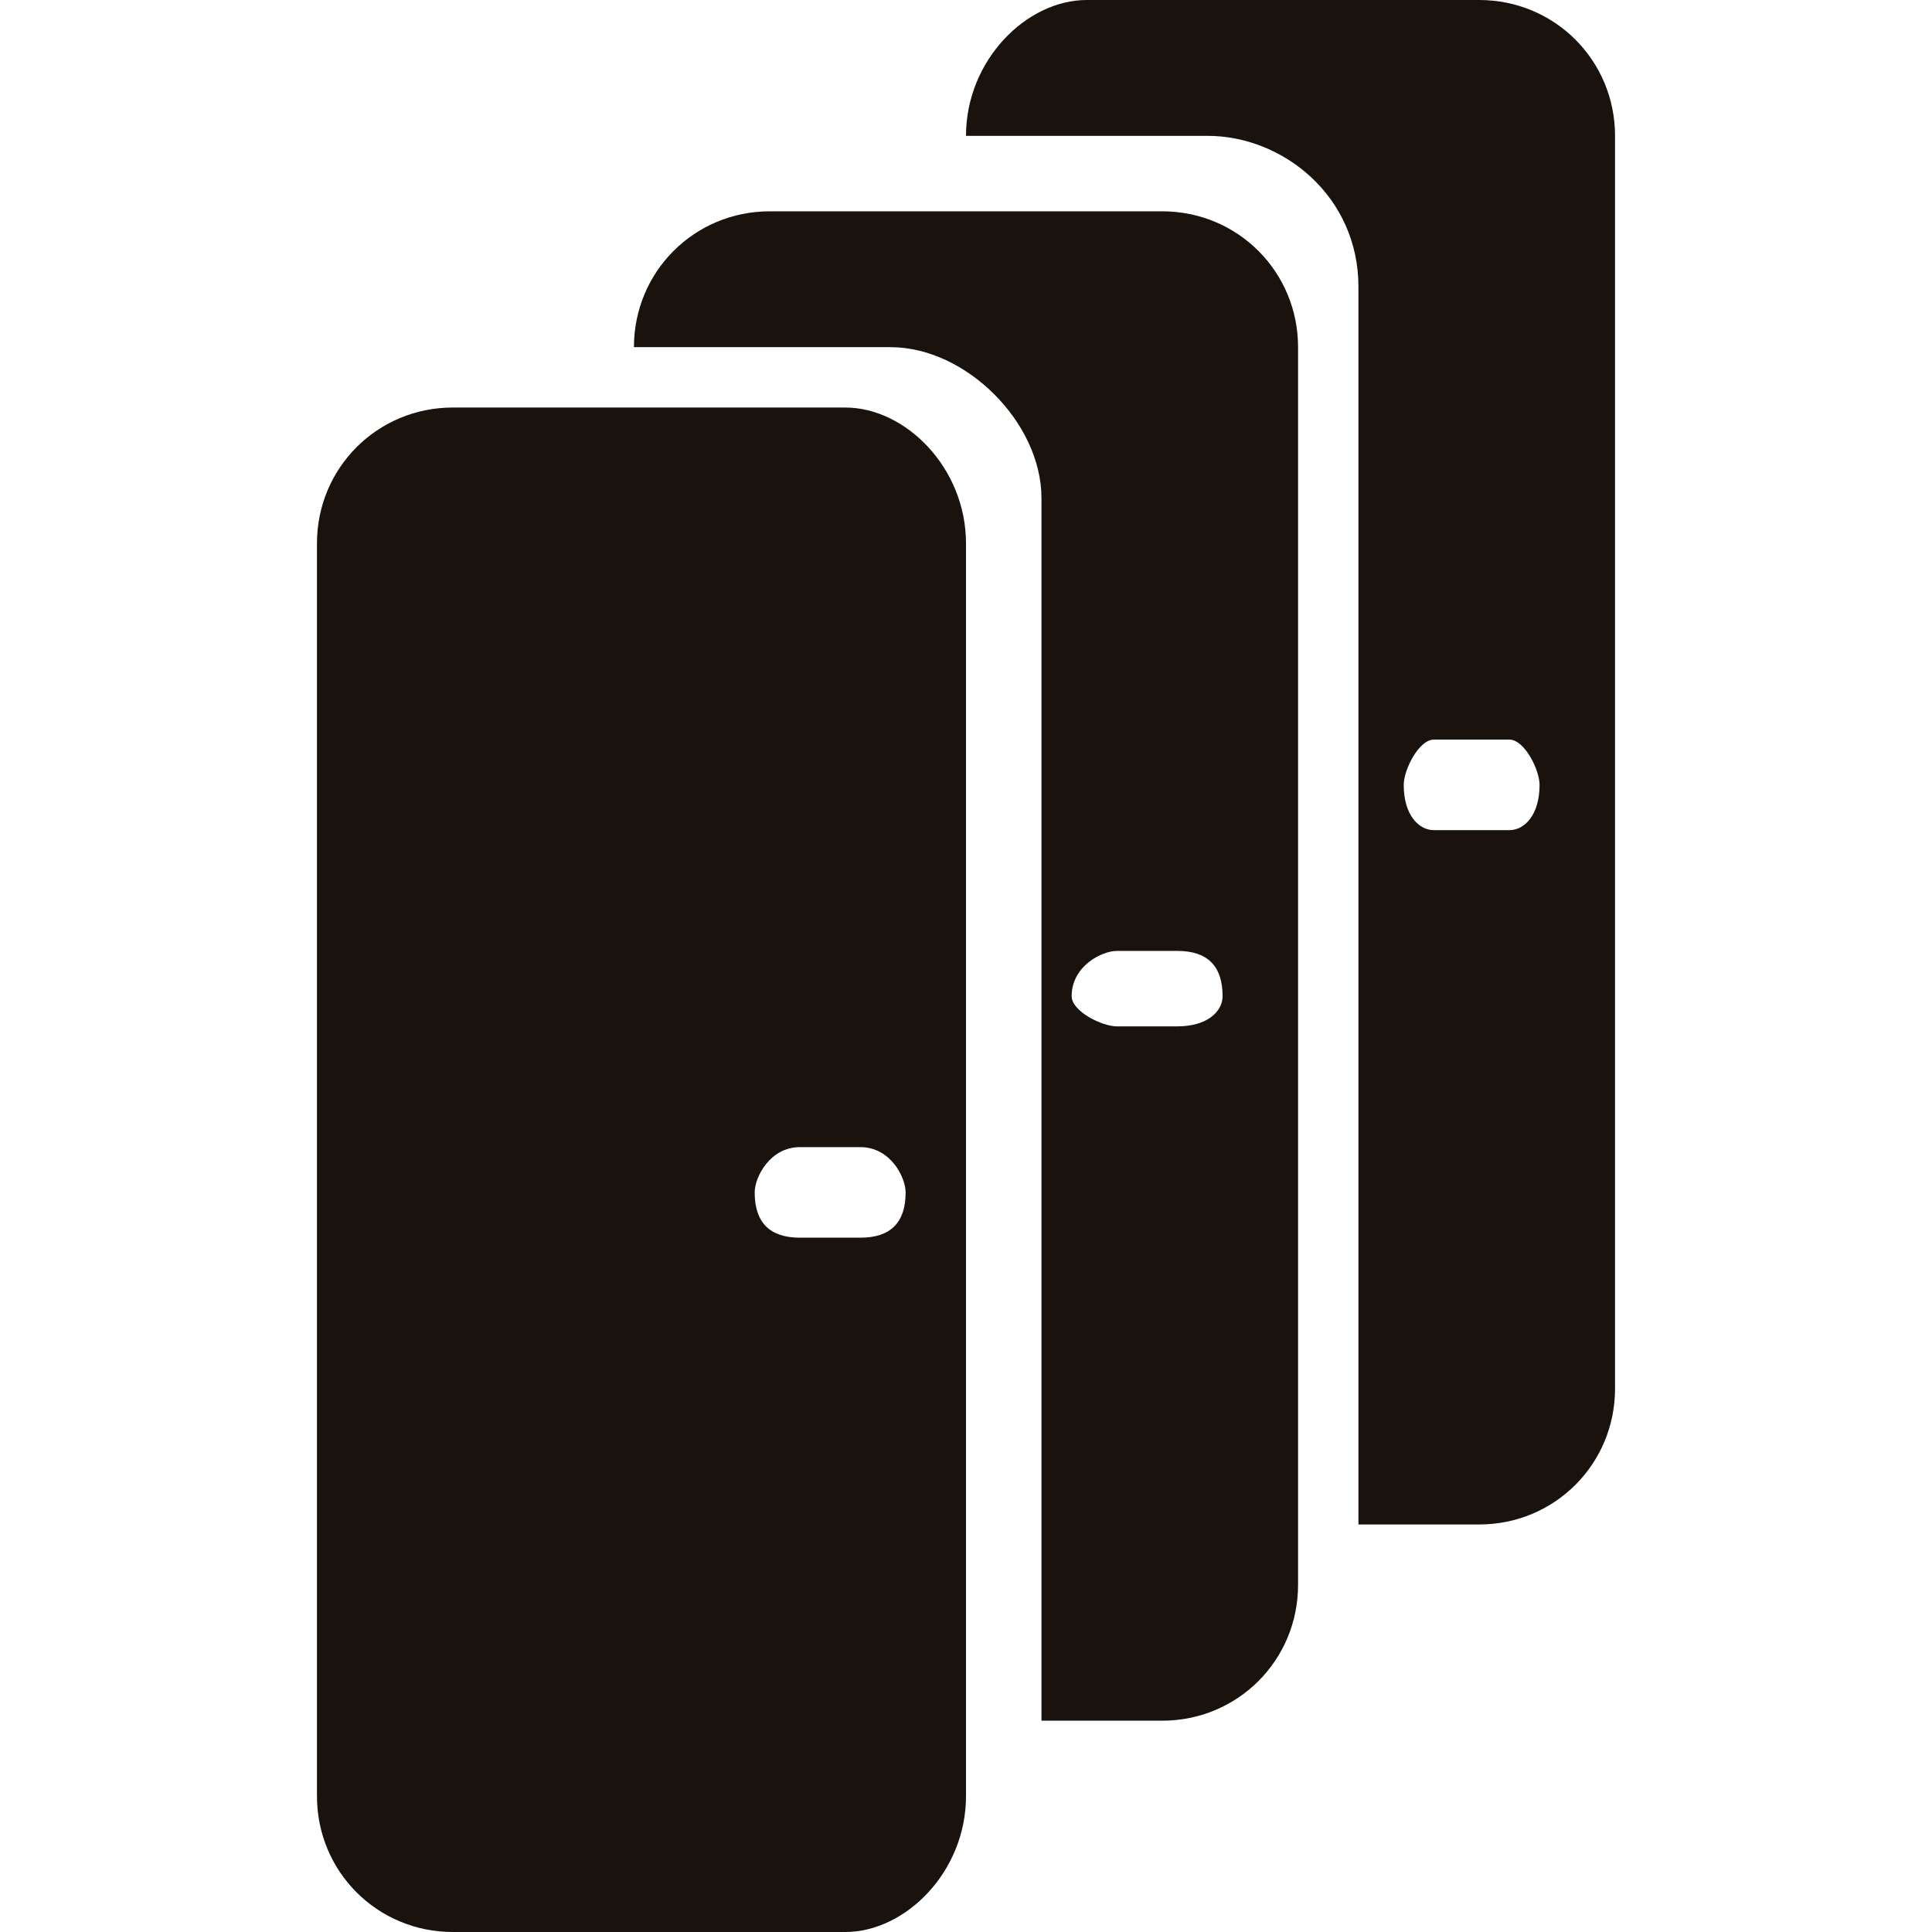 <?xml version="1.0" encoding="UTF-8"?>
<!DOCTYPE svg PUBLIC "-//W3C//DTD SVG 1.1//EN" "http://www.w3.org/Graphics/SVG/1.1/DTD/svg11.dtd">
<!-- Creator: CorelDRAW X7 -->
<svg xmlns="http://www.w3.org/2000/svg" xml:space="preserve" width="128px" height="128px" version="1.1" style="shape-rendering:geometricPrecision; text-rendering:geometricPrecision; image-rendering:optimizeQuality; fill-rule:evenodd; clip-rule:evenodd"
viewBox="0 0 128 128"
 xmlns:xlink="http://www.w3.org/1999/xlink">
 <defs>
  <style type="text/css">
   <![CDATA[
    .fil0 {fill:rgb(25,18,13)}
   ]]>
  </style>
 </defs>
 <g id="Слой_x0020_1">
  <g id="_1884108561552">
   <path class="fil0" d="M72 0l26 0c5,0 9,4 9,9l0 83c0,5 -4,9 -9,9l-8 0 0 -82c0,-6 -5,-10 -10,-10l-16 0c0,-5 4,-9 8,-9zm23 49l5 0c1,0 2,2 2,3l0 0c0,2 -1,3 -2,3l-5 0c-1,0 -2,-1 -2,-3l0 0c0,-1 1,-3 2,-3z"/>
   <path class="fil0" d="M51 14l26 0c5,0 9,4 9,9l0 82c0,5 -4,9 -9,9l-8 0 0 -81c0,-5 -5,-10 -10,-10l-17 0 0 0c0,-5 4,-9 9,-9zm23 49l4 0c2,0 3,1 3,3l0 0c0,1 -1,2 -3,2l-4 0c-1,0 -3,-1 -3,-2l0 0c0,-2 2,-3 3,-3z"/>
   <path class="fil0" d="M30 27l26 0c4,0 8,4 8,9l0 83c0,5 -4,9 -8,9l-26 0c-5,0 -9,-4 -9,-9l0 -83c0,-5 4,-9 9,-9zm23 49l4 0c2,0 3,2 3,3l0 0c0,2 -1,3 -3,3l-4 0c-2,0 -3,-1 -3,-3l0 0c0,-1 1,-3 3,-3z"/>
  </g>
 </g>
</svg>
